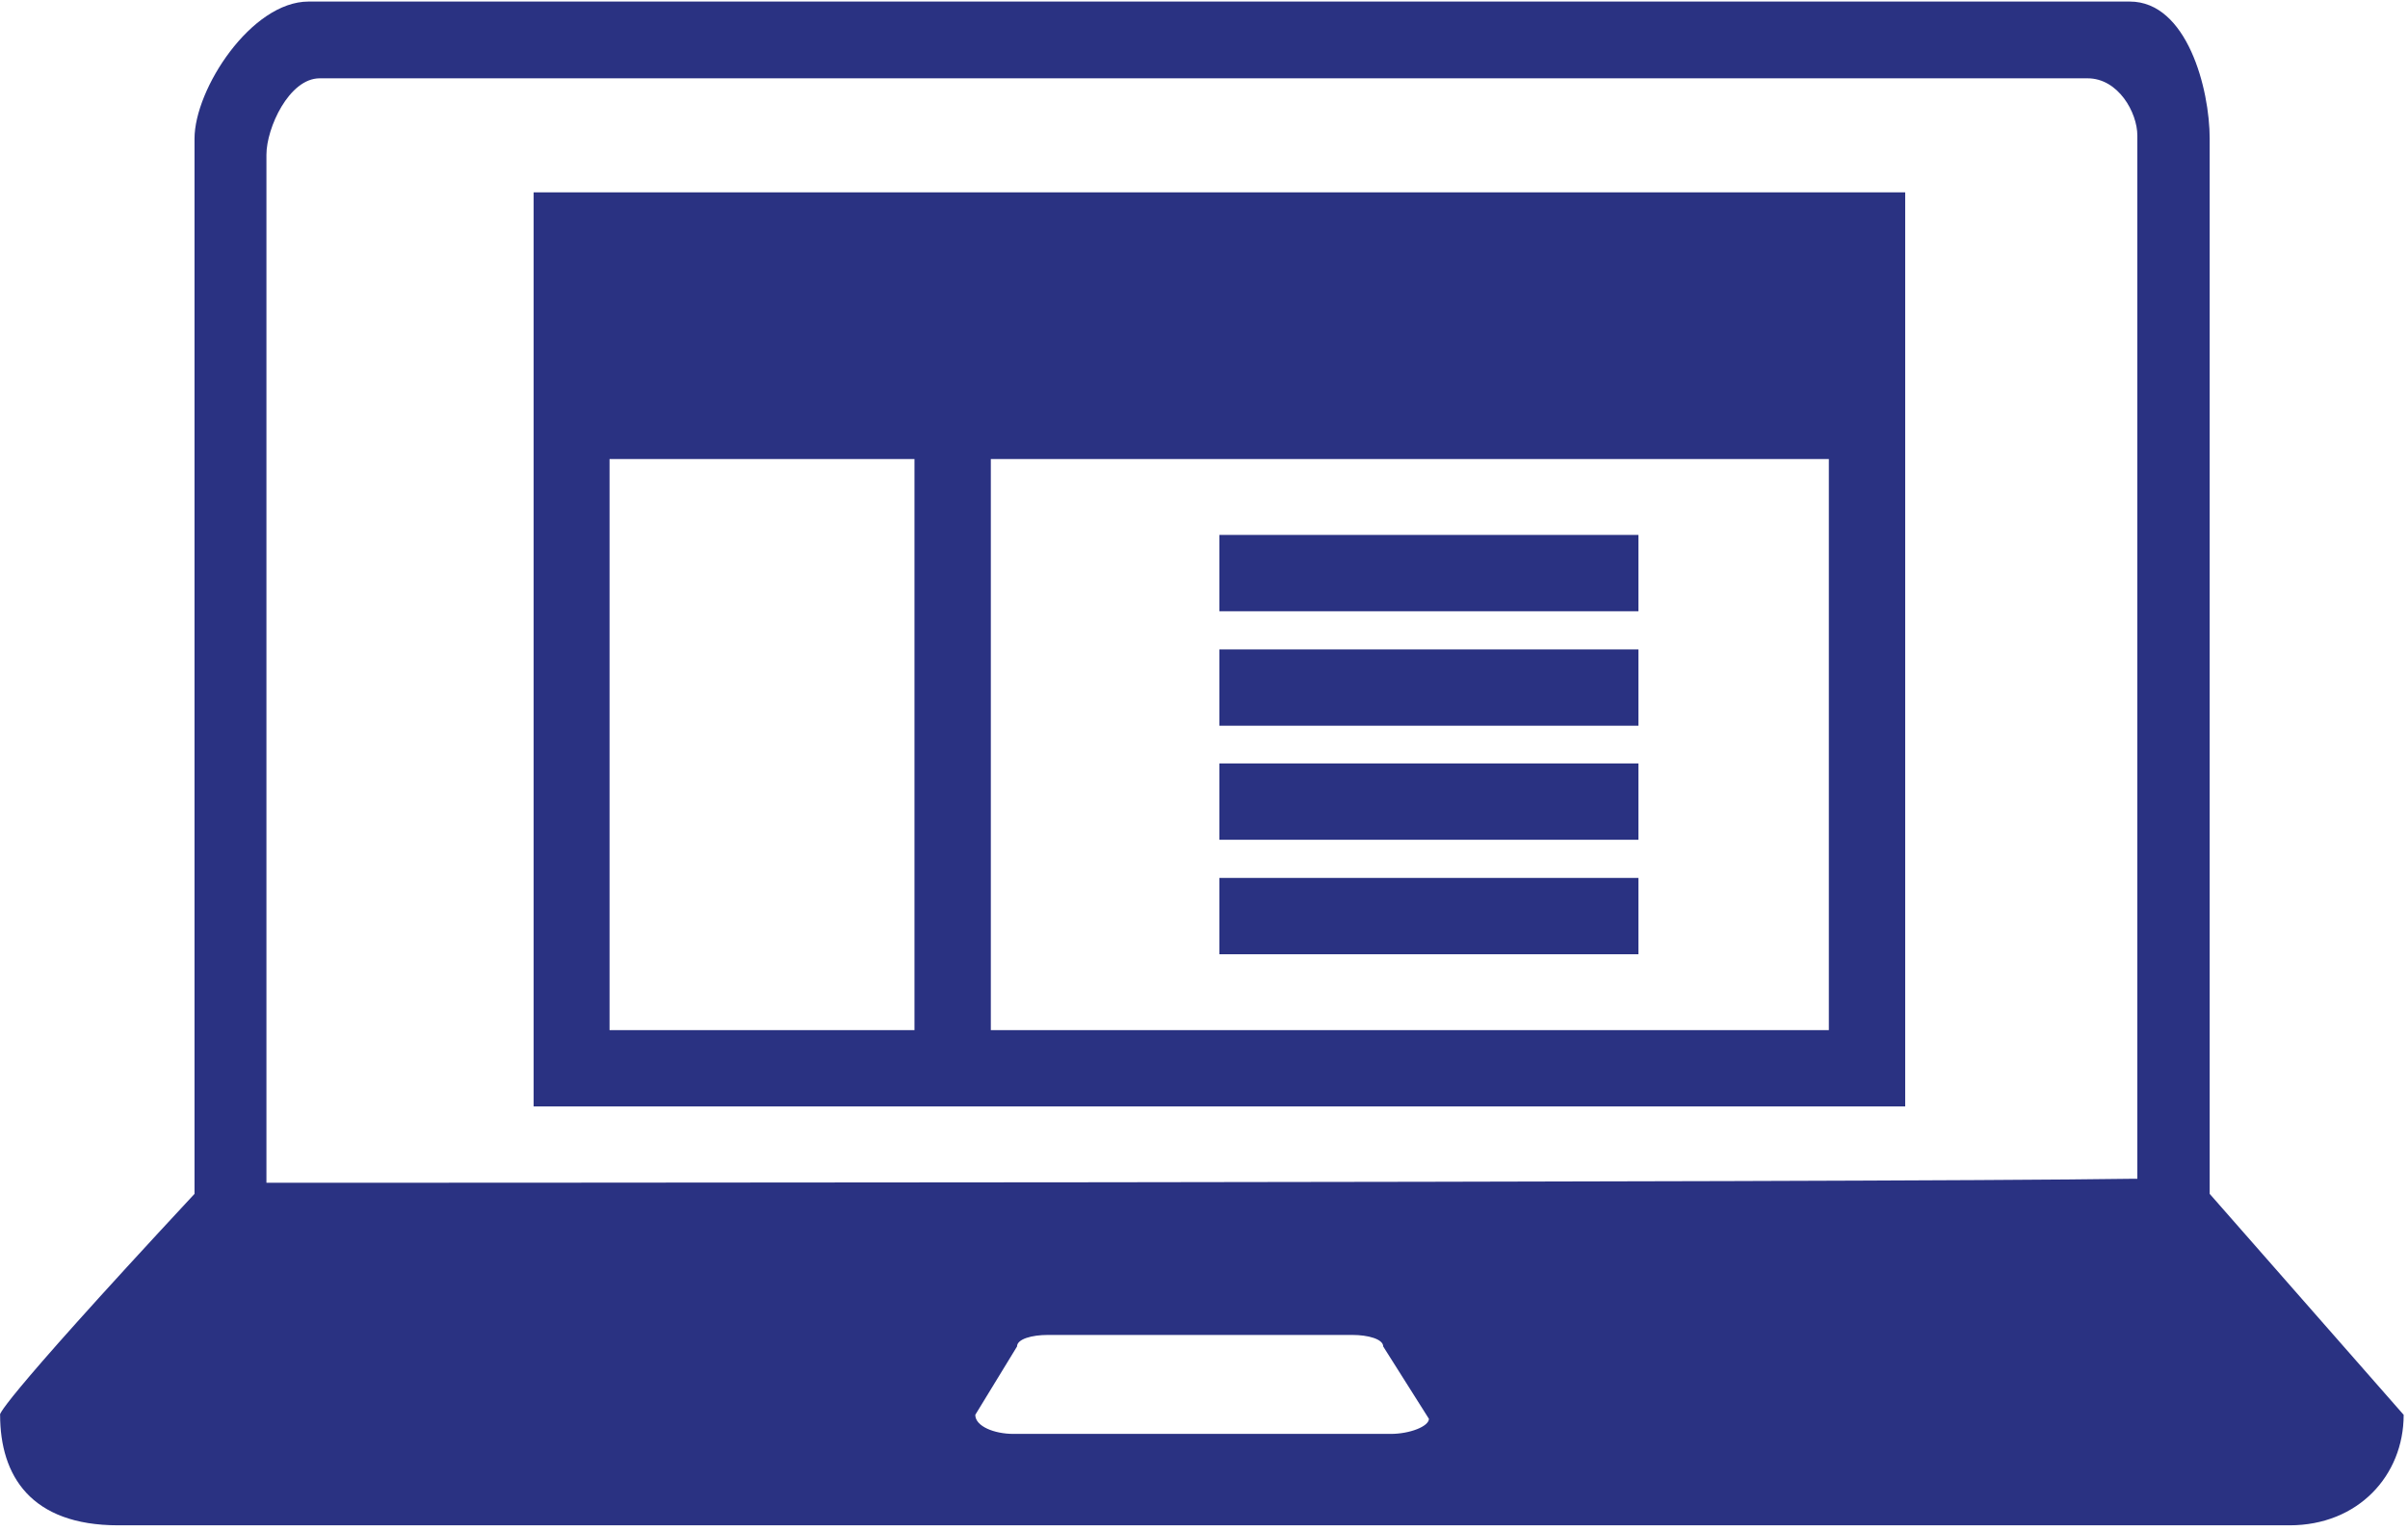 <?xml version="1.0" encoding="UTF-8" standalone="no"?>
<svg
   xmlns:dc="http://purl.org/dc/elements/1.1/"
   xmlns:cc="http://creativecommons.org/ns#"
   xmlns:rdf="http://www.w3.org/1999/02/22-rdf-syntax-ns#"
   xmlns:svg="http://www.w3.org/2000/svg"
   xmlns="http://www.w3.org/2000/svg"
   viewBox="0 0 542.5 345"
   height="345"
   width="542.5"
   xml:space="preserve"
   version="1.1"
   id="svg2"><defs
     id="defs6" /><g
     transform="matrix(1.25,0,0,-1.25,0,345)"
     id="g10"><g
       transform="scale(0.1,0.1)"
       id="g12"><path
         id="path14"
         style="fill:#2a3282;fill-opacity:1;fill-rule:nonzero;stroke:none"
         d="m 961.801,2413.22 0,-1648.009 2471.989,0 0,1648.009 -2471.989,0 z M 1648.2,902.789 l -549.61,0 0,1029.611 549.61,0 0,-1029.611 z m 1647.97,0 -1510.39,0 0,1029.611 1510.39,0 0,-1029.611 z" /><path
         id="path16"
         style="fill:#2a3282;fill-opacity:1;fill-rule:nonzero;stroke:none"
         d="m 2197.77,1657.98 755.23,0 0,137.621 -755.23,0 0,-137.621 z" /><path
         id="path18"
         style="fill:#2a3282;fill-opacity:1;fill-rule:nonzero;stroke:none"
         d="m 2197.77,1451.61 755.23,0 0,137.582 -755.23,0 0,-137.582 z" /><path
         id="path20"
         style="fill:#2a3282;fill-opacity:1;fill-rule:nonzero;stroke:none"
         d="m 2197.77,1245.99 755.23,0 0,137.621 -755.23,0 0,-137.621 z" /><path
         id="path22"
         style="fill:#2a3282;fill-opacity:1;fill-rule:nonzero;stroke:none"
         d="m 2197.77,1039.58 755.23,0 0,137.621 -755.23,0 0,-137.621 z" /><path
         id="path24"
         style="fill:#2a3282;fill-opacity:1;fill-rule:nonzero;stroke:none"
         d="m 3982.58,607.59 0,1902.42 c 0,89.57 -40.78,247.19 -143.99,247.19 l -3282.418,0 c -103.16,0 -205.582,-157.62 -205.582,-247.19 l 0,-1902.42 C -19.801,209.191 0.199,209.191 0.199,209.191 0.199,99.578 55.391,10.012 213.012,10.012 l 3913.588,0 c 123.2,0 205.59,89.566 205.59,199.179 L 3982.58,607.59 Z M 2506.6,174.82 l -680,0 c -34.41,0 -68.83,13.59 -68.83,34.371 l 75.24,123.207 c 0,13.59 27.19,20.821 55.19,20.821 l 549.57,0 c 27.23,0 55.24,-7.231 55.24,-20.821 L 2575.39,202 c 0,-13.59 -34.41,-27.18 -68.79,-27.18 z m 1338.4,460 C 3364.18,627.59 480.199,627.59 480.199,627.59 l 0,1853.59 c 0,48.01 40.781,137.62 95.973,137.62 l 3186.408,0 c 55.19,0 89.61,-61.6 89.61,-103.2 l 0,-1880.78 -7.19,0 z" /></g></g></svg>